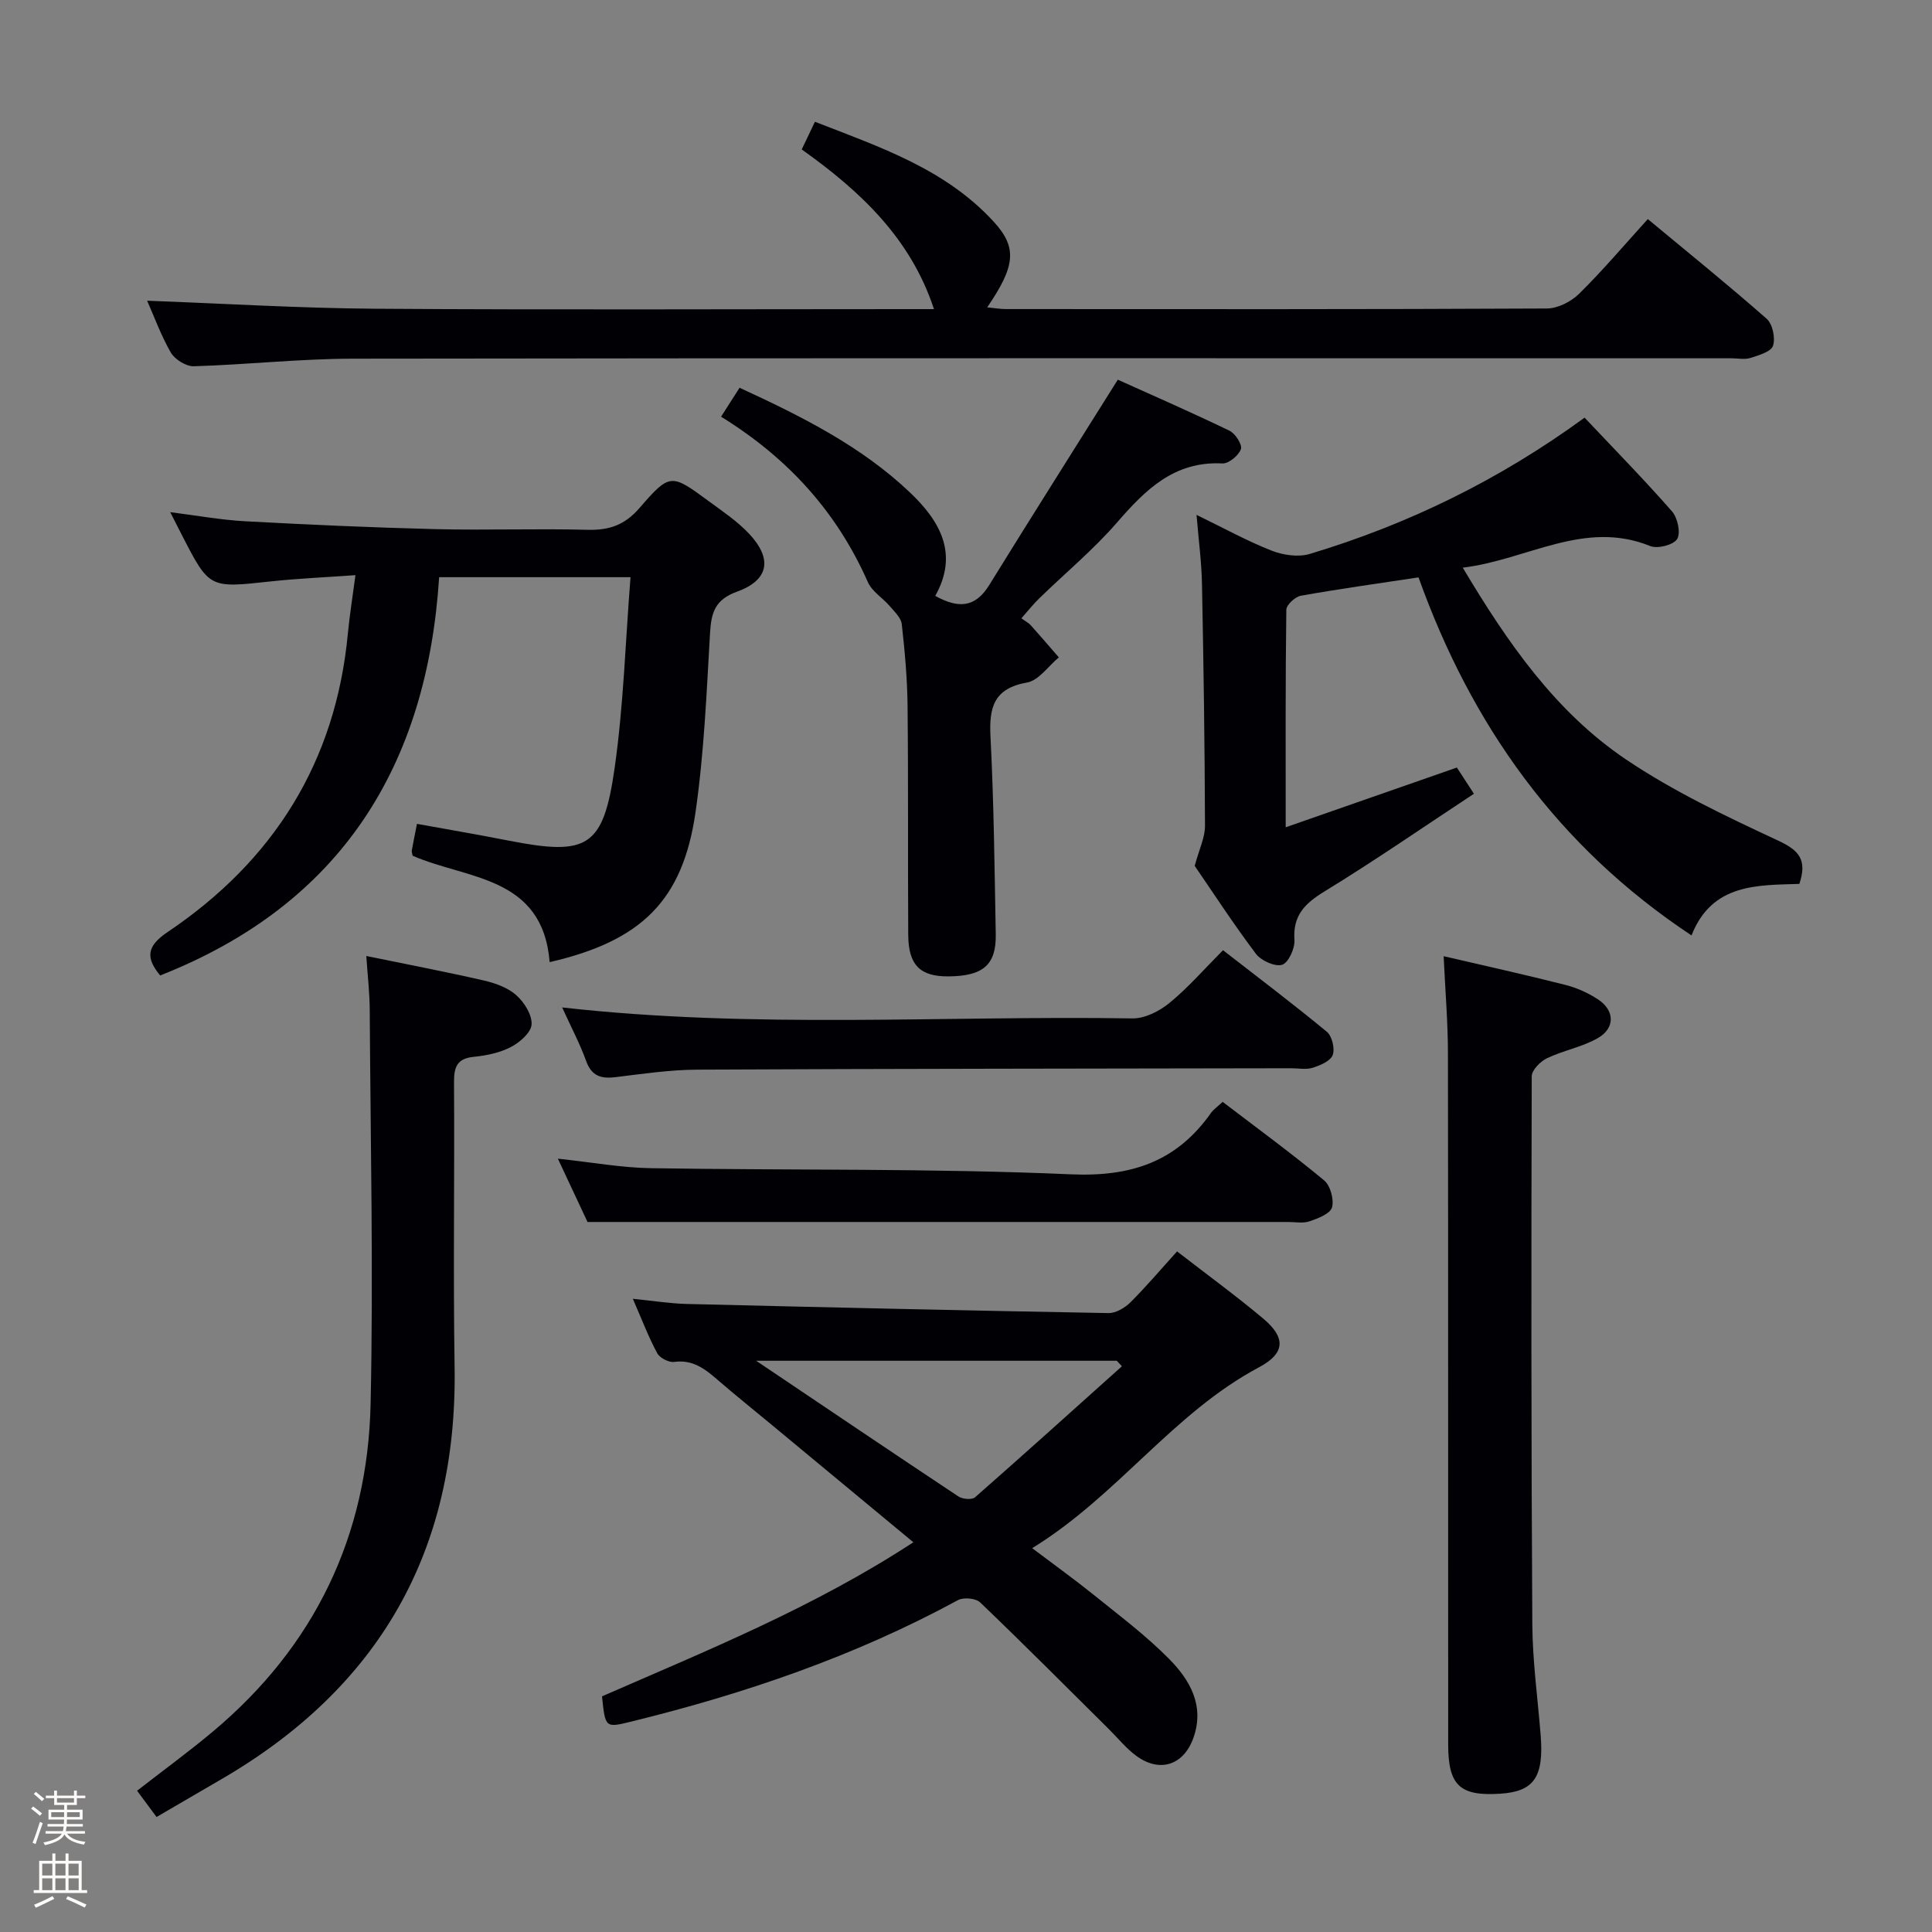 <svg enable-background="new 0 0 400 400" viewBox="0 0 400 400" xmlns="http://www.w3.org/2000/svg"><rect x="0" y="0" width="400" height="400" fill="#808080" stroke="none"/><path d="m6.44 374.46.42-.45c.65.47 1.27.95 1.85 1.44l-.45.49c-.65-.56-1.25-1.06-1.82-1.48m.93 7.33-.63-.26c.55-1.36 1.05-2.8 1.52-4.33.19.1.38.19.59.27-.46 1.29-.95 2.73-1.48 4.32m-.38-10.38.44-.42c.43.34 1.01.82 1.74 1.44l-.49.49c-.53-.51-1.09-1.01-1.69-1.51m2.5.35h1.72v-1.04h.59v1.04h3.52v-1.04h.59v1.04h1.75v.53h-1.75v1.42h-2.03v.97h3.22v2.03h-3.24c0 .35-.01.66-.03.93h3.32v.53h-3.37c-.03.27-.08.58-.15.94h3.96v.53h-3.71c.67.92 1.93 1.48 3.79 1.68-.13.24-.23.44-.29.59-2.13-.38-3.48-1.08-4.04-2.12-.43.97-1.77 1.72-4.03 2.23-.09-.19-.2-.37-.33-.55 2.1-.42 3.37-1.03 3.81-1.83h-3.36v-.53h3.58c.08-.29.13-.61.16-.94h-3.33v-.53h3.39c.02-.27.04-.58.04-.93h-3.23v-2.03h3.25v-.97h-2.07v-1.42h-1.73zm1.12 3.44v1h2.65c.01-.3.02-.44.01-.4v-.25-.35zm1.19-2h3.52v-.91h-3.52zm4.71 2h-2.63v.59c0 .15-.01.28-.01.4h2.64z" fill="#fcfbfa"/><path d="m13.56 383.74h.63v1.52h2.72v6.07h1.13v.6h-11.06v-.6h1.13v-6.07h2.73v-1.52h.63v1.52h2.1v-1.52zm-2.69 8.83.38.56c-1.24.63-2.53 1.25-3.85 1.85-.1-.21-.21-.42-.34-.63 1.36-.55 2.63-1.15 3.81-1.78m-2.13-4.27h2.1v-2.45h-2.1zm0 3.04h2.1v-2.46h-2.1zm2.72-3.04h2.1v-2.45h-2.1zm0 3.04h2.1v-2.46h-2.1zm6.07 3.6c-1.41-.71-2.7-1.3-3.86-1.78l.35-.56c1.45.62 2.75 1.19 3.88 1.72zm-1.25-9.09h-2.1v2.45h2.1zm-2.09 5.49h2.1v-2.46h-2.1z" fill="#fcfbfa"/><g fill="#010105"><path d="m243.7 259.09c6.07 4.71 12.12 9.11 17.84 13.91 4.63 3.89 4.66 7.14-.89 10.09-17.81 9.48-29.25 26.57-46.95 37.44 4.77 3.6 8.88 6.55 12.81 9.72 5.3 4.28 10.8 8.4 15.57 13.24 4.25 4.31 7.34 9.59 5.04 16.21-1.98 5.71-6.92 7.42-11.81 3.87-2.12-1.54-3.82-3.67-5.7-5.54-8.86-8.79-17.67-17.64-26.68-26.27-.9-.86-3.43-1.1-4.58-.48-21.33 11.6-44.07 19.36-67.55 25.13-5.49 1.35-5.48 1.38-6.16-5.2 21.66-9.47 43.82-18.4 64.46-31.9-9.96-8.26-19.56-16.22-29.15-24.17-3.84-3.19-7.75-6.31-11.52-9.58-2.57-2.23-5.08-4.1-8.84-3.59-1.11.15-2.98-.81-3.52-1.8-1.8-3.34-3.15-6.91-5.05-11.27 4.17.41 7.65.98 11.14 1.07 29.11.71 58.22 1.37 87.33 1.89 1.53.03 3.41-1.09 4.57-2.24 3.3-3.29 6.3-6.85 9.64-10.53zm-11.42 23.78c-.35-.38-.71-.76-1.06-1.14-24.39 0-48.78 0-74.67 0 14.85 9.99 28.33 19.1 41.89 28.1.85.56 2.79.73 3.43.17 10.21-8.96 20.29-18.06 30.41-27.13z"/><path d="m247.73 106.6c5.7 2.77 10.5 5.42 15.56 7.41 2.39.93 5.52 1.39 7.9.67 20.32-6.11 39.19-15.3 56.88-28.21 6.15 6.52 12.3 12.79 18.09 19.39 1.17 1.33 1.85 4.44 1.08 5.73-.72 1.22-4.04 2.08-5.56 1.47-13.67-5.54-25.39 2.83-38.83 4.47 9.33 15.65 19.24 29.88 33.77 39.69 9.83 6.63 20.74 11.79 31.53 16.82 4.31 2.01 6.06 3.94 4.39 8.96-8.64.29-18.09-.14-22.33 10.67-27.85-18.46-45.6-43.65-56.52-74.13-8.37 1.27-16.4 2.38-24.36 3.8-1.18.21-3 1.89-3.01 2.91-.2 14.76-.13 29.53-.13 45.03 12.2-4.26 23.73-8.28 35.44-12.37 1.07 1.65 2.04 3.14 3.53 5.43-10.46 6.89-20.54 13.86-30.98 20.25-4.06 2.49-6.53 4.96-6.18 10.03.12 1.74-1.26 4.74-2.56 5.13-1.5.44-4.35-.86-5.43-2.29-4.69-6.23-8.95-12.79-12.66-18.19.93-3.46 2.14-5.88 2.13-8.29-.05-16.64-.29-33.27-.62-49.91-.07-4.56-.69-9.12-1.13-14.47z"/><path d="m30.46 62.26c15.76.58 31.5 1.55 47.24 1.66 36.66.25 73.33.08 109.99.08h5.68c-4.82-14.64-15.19-24.39-27.38-33.06.87-1.82 1.68-3.52 2.73-5.73 13.5 5.26 27.08 9.8 37.07 20.75 4.87 5.34 4.42 9.15-1.4 17.67 1.45.14 2.66.36 3.88.36 37.33.02 74.66.07 111.99-.12 2.27-.01 5.03-1.42 6.69-3.06 4.84-4.77 9.25-9.98 14.21-15.45 8.42 6.99 16.66 13.64 24.61 20.64 1.23 1.08 1.83 3.97 1.32 5.58-.39 1.23-2.93 1.97-4.64 2.52-1.21.39-2.64.08-3.98.08-95.16 0-190.31-.06-285.47.08-10.95.02-21.9 1.24-32.86 1.57-1.6.05-3.93-1.4-4.77-2.83-2.05-3.56-3.47-7.51-4.91-10.74z"/><path d="m113.8 199.2c-1.45-17.92-17.13-17.11-28.37-22.03-.08-.47-.22-.8-.17-1.1.29-1.62.62-3.23 1.07-5.5 6.4 1.16 12.71 2.24 18.98 3.47 16.34 3.2 19.59 1.44 21.94-15.02 1.85-12.94 2.23-26.08 3.29-39.52-13.52 0-26.1 0-39.62 0-2.49 38.94-20.19 67.67-57.76 82.46-2.94-3.57-2.92-5.99 1.51-8.97 21.95-14.76 34.84-35.19 37.35-61.81.36-3.77.97-7.52 1.57-12.1-6.25.45-11.99.69-17.69 1.31-12.57 1.37-12.56 1.45-18.26-9.65-.68-1.32-1.34-2.64-2.4-4.7 5.59.7 10.52 1.61 15.49 1.88 13.11.71 26.23 1.3 39.36 1.63 10.49.26 21-.14 31.5.14 4.49.12 7.71-.94 10.8-4.5 6.32-7.31 6.59-7.13 14.29-1.47 2.94 2.16 6.04 4.23 8.5 6.88 4.78 5.15 3.99 9.52-2.57 11.89-4.54 1.64-5.35 4.29-5.6 8.51-.72 12.44-1.24 24.94-3.02 37.24-2.65 18.2-11.17 26.58-30.19 30.96z"/><path d="m149.29 86.27c1.46-2.29 2.59-4.05 3.83-5.99 12.93 5.96 25.27 12.13 35.38 21.78 6.07 5.79 10.05 12.58 5.13 21.31 4.8 2.67 8.29 2.44 11.18-2.24 8.6-13.93 17.37-27.76 26.62-42.52 6.92 3.12 15.09 6.69 23.12 10.56 1.21.58 2.7 2.92 2.37 3.82-.48 1.33-2.54 3.03-3.85 2.96-9.98-.5-15.91 5.44-21.83 12.26-4.89 5.63-10.71 10.45-16.07 15.67-1.27 1.23-2.37 2.63-3.7 4.13.93.68 1.53.98 1.94 1.44 1.96 2.19 3.88 4.43 5.81 6.65-2.18 1.81-4.16 4.78-6.59 5.21-6.89 1.22-7.87 5.15-7.56 11.21.7 13.61.84 27.26 1.09 40.89.12 6.36-2.62 8.69-9.81 8.74-5.84.04-8.27-2.32-8.31-8.6-.1-15.82.03-31.64-.14-47.45-.06-5.64-.57-11.28-1.2-16.89-.15-1.31-1.5-2.56-2.47-3.7-1.47-1.72-3.69-3.04-4.55-4.99-6.39-14.47-16.46-25.64-30.39-34.25z"/><path d="m298.89 197.97c8.73 2.03 17 3.86 25.19 5.94 2.37.6 4.74 1.66 6.78 3.01 3.47 2.29 3.57 5.94-.05 8.01-3.24 1.86-7.13 2.54-10.53 4.17-1.37.66-3.14 2.45-3.15 3.73-.11 37.82-.11 75.64.12 113.46.05 7.63 1.11 15.25 1.72 22.87.71 8.75-1.35 11.76-8.38 12.21-8.35.53-10.76-1.69-10.76-10.24-.03-47.65.02-95.31-.05-142.96 0-6.47-.55-12.93-.89-20.2z"/><path d="m75.84 197.93c8.5 1.75 16.45 3.26 24.33 5.07 2.38.55 4.96 1.47 6.72 3.04 1.65 1.46 3.28 4.06 3.17 6.06-.1 1.68-2.45 3.72-4.29 4.68-2.29 1.19-5.04 1.76-7.64 2.02-3.51.34-4.15 2.1-4.13 5.28.13 19.64-.19 39.29.12 58.93.61 38.08-15.61 66.44-48.46 85.46-4.31 2.5-8.61 5.02-13.25 7.72-1.33-1.79-2.58-3.48-4.03-5.44 5.34-4.15 10.65-8.03 15.68-12.24 21.11-17.68 32.08-40.57 32.67-67.88.59-27.12-.02-54.26-.18-81.4-.01-3.63-.44-7.23-.71-11.3z"/><path d="m115.5 239.89c7.14.76 13.21 1.88 19.3 1.97 28.97.47 57.97 0 86.9 1.27 12.54.55 21.88-2.61 29.01-12.69.55-.77 1.39-1.34 2.43-2.31 7.12 5.43 14.22 10.63 20.98 16.23 1.31 1.08 2.11 3.97 1.66 5.61-.36 1.32-2.89 2.28-4.64 2.89-1.34.46-2.97.14-4.47.14-32.99 0-65.99 0-98.98 0-14.96 0-29.92 0-46.05 0-1.46-3.11-3.61-7.7-6.14-13.11z"/><path d="m116.39 208.58c39.84 4.48 78.99 1.65 118.07 2.27 2.58.04 5.61-1.51 7.69-3.22 3.84-3.15 7.14-6.96 11.06-10.9 7.26 5.65 14.51 11.11 21.5 16.89 1.08.9 1.7 3.5 1.21 4.82-.46 1.24-2.57 2.13-4.14 2.63-1.36.43-2.97.1-4.47.1-40.99.08-81.98.09-122.97.29-5.62.03-11.26.86-16.86 1.55-3.02.37-5-.19-6.14-3.38-1.28-3.56-3.08-6.93-4.95-11.05z"/></g></svg>